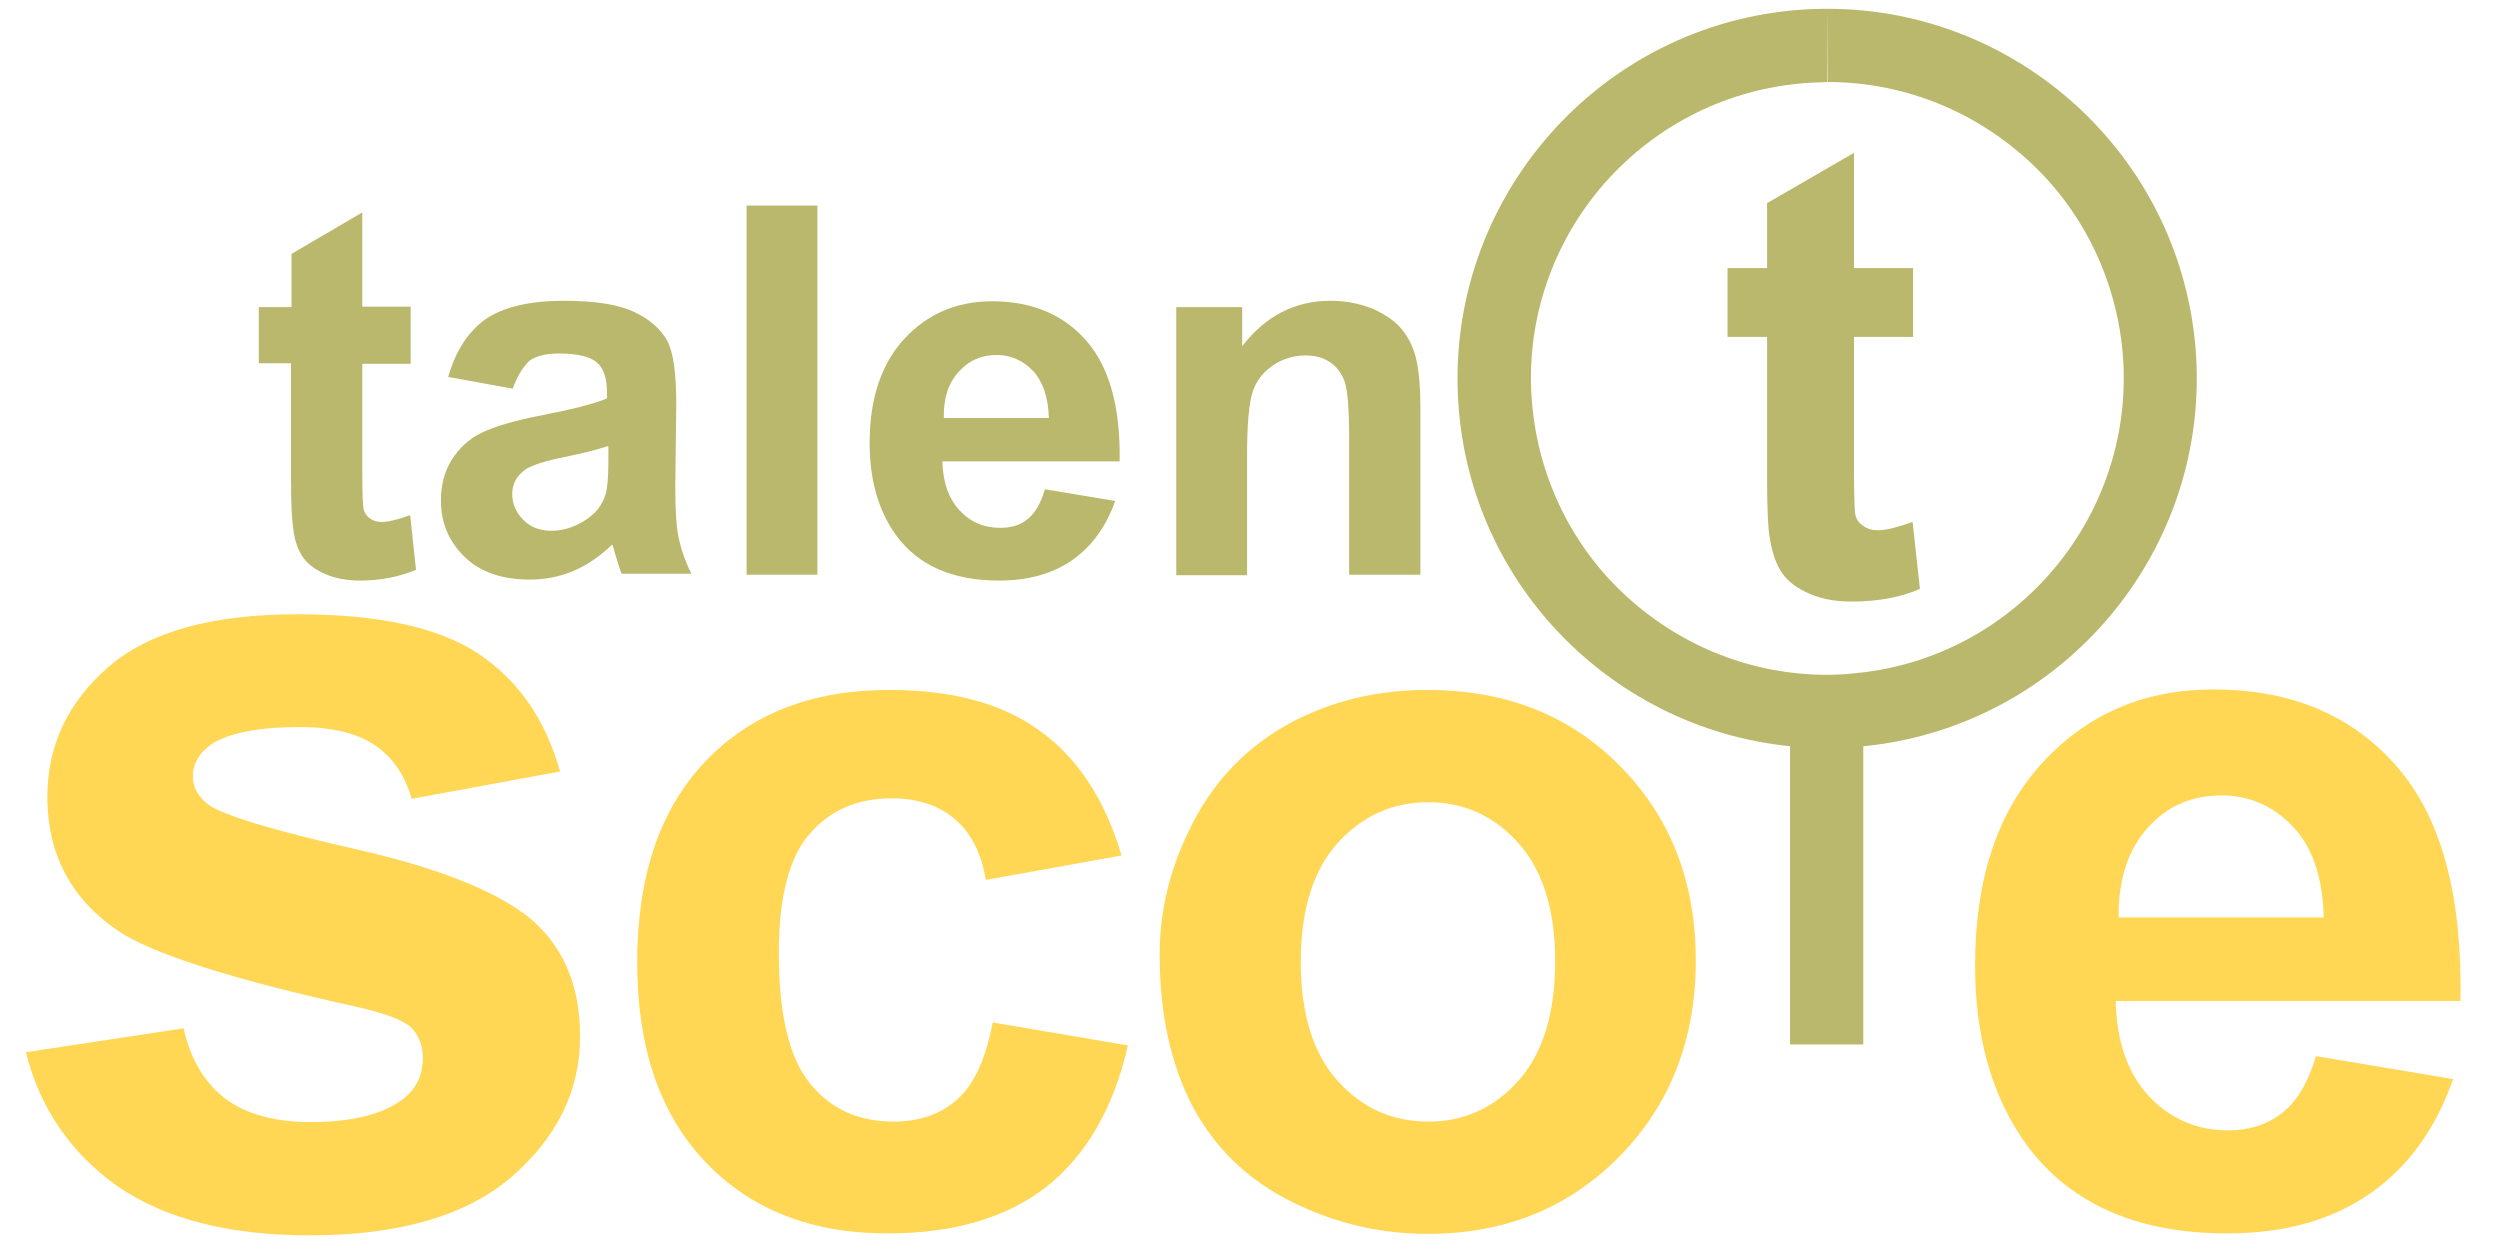 <?xml version="1.0" encoding="utf-8"?>
<!-- Generator: Adobe Illustrator 24.0.2, SVG Export Plug-In . SVG Version: 6.00 Build 0)  -->
<svg version="1.1" id="Layer_1" xmlns="http://www.w3.org/2000/svg" xmlns:xlink="http://www.w3.org/1999/xlink" x="0px" y="0px"
	 viewBox="0 0 512 256" style="enable-background:new 0 0 512 256;" xml:space="preserve">
<style type="text/css">
	.st0{display:none;}
	.st1{display:inline;fill:#BAB86C;}
	.st2{display:inline;}
	.st3{fill:#BAB86C;}
	.st4{display:inline;fill:#999999;}
	.st5{display:none;fill:#999999;}
	.st6{display:inline;fill:none;stroke:#999999;stroke-width:21;stroke-miterlimit:10;}
	.st7{fill:none;}
	.st8{enable-background:new    ;}
	.st9{fill:#FFD754;}
</style>
<g class="st0">
	<path class="st1" d="M232.9,75.6v9.8h-8.4v18.8c0,3.8,0.1,6,0.2,6.7c0.2,0.6,0.5,1.1,1.1,1.6c0.6,0.4,1.3,0.6,2.1,0.6
		c1.1,0,2.8-0.4,5-1.2l1.1,9.6c-2.9,1.2-6.1,1.8-9.8,1.8c-2.2,0-4.2-0.4-6-1.1s-3.1-1.7-3.9-2.9s-1.4-2.8-1.7-4.8
		c-0.3-1.4-0.4-4.3-0.4-8.7V85.4h-5.7v-9.8h5.7v-9.3l12.4-7.2v16.5C224.6,75.6,232.9,75.6,232.9,75.6z"/>
	<path class="st1" d="M250.7,89.8l-11.2-2c1.3-4.5,3.4-7.9,6.5-10c3.1-2.2,7.6-3.3,13.7-3.3c5.5,0,9.6,0.7,12.3,2
		c2.7,1.3,4.6,3,5.7,5s1.6,5.7,1.6,11.1l-0.1,14.4c0,4.1,0.2,7.1,0.6,9.1c0.4,1.9,1.1,4,2.2,6.3h-12.2c-0.3-0.8-0.7-2-1.2-3.6
		c-0.2-0.7-0.4-1.2-0.4-1.5c-2.1,2.1-4.4,3.6-6.8,4.6s-5,1.5-7.7,1.5c-4.8,0-8.6-1.3-11.4-3.9c-2.8-2.6-4.2-5.9-4.2-9.9
		c0-2.6,0.6-5,1.9-7.1c1.3-2.1,3-3.6,5.3-4.7s5.5-2.1,9.8-2.9c5.8-1.1,9.8-2.1,12-3v-1.2c0-2.4-0.6-4.1-1.8-5.1
		c-1.2-1-3.4-1.5-6.6-1.5c-2.2,0-3.9,0.4-5.1,1.3C252.4,86.1,251.4,87.6,250.7,89.8z M267.2,99.8c-1.6,0.5-4.1,1.2-7.5,1.9
		c-3.4,0.7-5.7,1.5-6.7,2.2c-1.6,1.1-2.4,2.6-2.4,4.4c0,1.7,0.6,3.2,1.9,4.5c1.3,1.3,2.9,1.9,4.9,1.9c2.2,0,4.4-0.7,6.4-2.2
		c1.5-1.1,2.5-2.5,2.9-4.1c0.3-1.1,0.5-3.1,0.5-6V99.8z"/>
	<path class="st1" d="M291.5,122.2V57.8h12.3v64.4H291.5z"/>
	<path class="st1" d="M343.5,107.4l12.3,2.1c-1.6,4.5-4.1,7.9-7.5,10.3s-7.7,3.5-12.8,3.5c-8.1,0-14.1-2.7-18-8
		c-3.1-4.2-4.6-9.6-4.6-16.1c0-7.7,2-13.8,6.1-18.2c4-4.4,9.2-6.6,15.3-6.6c6.9,0,12.4,2.3,16.4,6.9s5.9,11.6,5.8,21.1h-30.9
		c0.1,3.7,1.1,6.5,3,8.5s4.3,3.1,7.1,3.1c1.9,0,3.6-0.5,4.9-1.6S342.8,109.7,343.5,107.4z M344.2,94.9c-0.1-3.6-1-6.3-2.8-8.2
		c-1.8-1.9-3.9-2.8-6.4-2.8c-2.7,0-4.9,1-6.7,2.9c-1.8,2-2.6,4.6-2.6,8L344.2,94.9L344.2,94.9z"/>
	<path class="st1" d="M442.9,75.6v9.8h-8.4v18.8c0,3.8,0.1,6,0.2,6.7c0.2,0.6,0.5,1.1,1.1,1.6c0.6,0.4,1.3,0.6,2.1,0.6
		c1.1,0,2.8-0.4,5-1.2l1.1,9.6c-2.9,1.2-6.1,1.8-9.8,1.8c-2.2,0-4.2-0.4-6-1.1s-3.1-1.7-3.9-2.9c-0.8-1.2-1.4-2.8-1.7-4.8
		c-0.3-1.4-0.4-4.3-0.4-8.7V85.4h-5.7v-9.8h5.7v-9.3l12.4-7.2v16.5C434.6,75.6,442.9,75.6,442.9,75.6z"/>
	<g class="st2">
		<path class="st3" d="M408.3,84.9c-0.5-1.9-1.3-3.7-2.4-5.2c-1.2-1.5-2.9-2.8-5.1-3.8c-1.3-0.6-2.6-0.9-4.1-1.2
			c-1.3,3.7-2,7.6-2.1,11.6c0.5,0.6,1,1.4,1.3,2.2c0.5,1.5,0.8,4.7,0.8,9.8v2.7c2.2,6.7,6.1,12.8,11.5,17.6c0.3,0.3,0.6,0.5,0.9,0.8
			V93.2C409,89.6,408.8,86.9,408.3,84.9z"/>
		<path class="st3" d="M366.5,108.4v13.9h5.7C369.8,117.8,367.9,113.2,366.5,108.4z"/>
	</g>
	<path class="st1" d="M436.1,41.5c11.5,0,22.6,4.3,31.2,12.1c8.6,7.9,14,18.6,15,30.2c1.1,12.4-2.7,24.4-10.6,34
		c-8,9.5-19.2,15.4-31.5,16.5c-1.4,0.1-2.8,0.2-4.3,0.2c-11.5,0-22.6-4.3-31.2-12.1c-8.6-7.9-14-18.6-15-30.2
		c-1.1-12.4,2.7-24.4,10.6-34c8-9.5,19.2-15.4,31.5-16.5C433.3,41.6,434.7,41.5,436.1,41.5L436.1,41.5 M436.1,20.5
		c-2,0-4.1,0.1-6.1,0.3c-37.1,3.3-64.5,36.2-61.2,73.3c3.2,35.1,32.6,61.4,67.1,61.4c2,0,4.1-0.1,6.1-0.3
		c37.1-3.3,64.5-36.2,61.2-73.3C500.1,46.9,470.7,20.5,436.1,20.5L436.1,20.5z"/>
</g>
<g class="st0">
	<path class="st4" d="M213,70.5v10.9h-9.4v20.9c0,4.2,0.1,6.7,0.3,7.4c0.2,0.7,0.6,1.3,1.2,1.7c0.6,0.5,1.4,0.7,2.3,0.7
		c1.3,0,3.1-0.4,5.5-1.3l1.2,10.6c-3.2,1.4-6.8,2.1-10.8,2.1c-2.5,0-4.7-0.4-6.7-1.2c-2-0.8-3.4-1.9-4.4-3.2s-1.6-3.1-1.9-5.3
		c-0.3-1.6-0.4-4.8-0.4-9.7V81.5h-6.3v-11h6.3V60.2l13.8-8v18.3H213z"/>
	<path class="st4" d="M232.7,86.4l-12.5-2.2c1.4-5,3.8-8.7,7.2-11.1s8.5-3.6,15.2-3.6c6.1,0,10.7,0.7,13.7,2.2
		c3,1.4,5.1,3.3,6.3,5.5c1.2,2.2,1.8,6.3,1.8,12.3l-0.1,16c0,4.6,0.2,7.9,0.7,10.1c0.4,2.2,1.3,4.5,2.5,7H254
		c-0.4-0.9-0.8-2.3-1.3-4.1c-0.2-0.8-0.4-1.4-0.5-1.6c-2.3,2.3-4.9,4-7.5,5.1c-2.7,1.1-5.5,1.7-8.5,1.7c-5.3,0-9.5-1.4-12.6-4.3
		s-4.6-6.6-4.6-11c0-2.9,0.7-5.5,2.1-7.8c1.4-2.3,3.4-4.1,5.9-5.3c2.5-1.2,6.2-2.3,10.9-3.2c6.4-1.2,10.9-2.3,13.3-3.4v-1.4
		c0-2.6-0.7-4.5-2-5.6s-3.8-1.7-7.4-1.7c-2.4,0-4.3,0.5-5.7,1.4S233.6,83.9,232.7,86.4z M251.1,97.5c-1.8,0.6-4.5,1.3-8.3,2.1
		c-3.8,0.8-6.3,1.6-7.5,2.4c-1.8,1.3-2.7,2.9-2.7,4.8s0.7,3.6,2.1,5c1.4,1.4,3.3,2.1,5.5,2.1c2.5,0,4.8-0.8,7.1-2.4
		c1.7-1.2,2.8-2.8,3.3-4.5c0.4-1.2,0.5-3.4,0.5-6.7L251.1,97.5L251.1,97.5z"/>
	<path class="st4" d="M278.1,122.4V50.8h13.7v71.6C291.8,122.4,278.1,122.4,278.1,122.4z"/>
	<path class="st4" d="M335.9,105.9l13.7,2.3c-1.8,5-4.5,8.8-8.3,11.5c-3.8,2.6-8.5,3.9-14.2,3.9c-9,0-15.7-2.9-20-8.8
		c-3.4-4.7-5.1-10.7-5.1-17.9c0-8.6,2.2-15.3,6.7-20.2s10.2-7.3,17-7.3c7.7,0,13.8,2.5,18.3,7.6s6.6,12.9,6.4,23.4H316
		c0.1,4.1,1.2,7.2,3.3,9.5c2.1,2.3,4.8,3.4,7.9,3.4c2.1,0,4-0.6,5.4-1.8S335.2,108.5,335.9,105.9z M336.7,92c-0.1-4-1.1-7-3.1-9.1
		s-4.3-3.1-7.1-3.1c-3,0-5.5,1.1-7.4,3.3c-2,2.2-2.9,5.1-2.9,8.9C316.2,92,336.7,92,336.7,92z"/>
	<path class="st4" d="M446.4,70.5v10.9H437v20.9c0,4.2,0.1,6.7,0.3,7.4c0.2,0.7,0.6,1.3,1.2,1.7c0.6,0.5,1.4,0.7,2.3,0.7
		c1.3,0,3.1-0.4,5.5-1.3l1.2,10.6c-3.2,1.4-6.8,2.1-10.8,2.1c-2.5,0-4.7-0.4-6.7-1.2c-2-0.8-3.4-1.9-4.4-3.2s-1.6-3.1-1.9-5.3
		c-0.3-1.6-0.4-4.8-0.4-9.7V81.5H417v-11h6.3V60.2l13.8-8v18.3H446.4z"/>
</g>
<path class="st5" d="M408.7,122.4H395V95.9c0-5.6-0.3-9.2-0.9-10.9c-0.6-1.6-1.5-2.9-2.9-3.8c-1.3-0.9-2.9-1.4-4.8-1.4
	c-2.4,0-4.5,0.7-6.4,2s-3.2,3-3.9,5.2s-1,6.1-1,11.9v23.5h-13.7V70.5h12.7v7.6c4.5-5.9,10.2-8.8,17.1-8.8c3,0,5.8,0.5,8.3,1.6
	s4.4,2.5,5.7,4.2c1.3,1.7,2.2,3.6,2.7,5.8s0.8,5.2,0.8,9.2L408.7,122.4L408.7,122.4z"/>
<g class="st0">
	<path class="st4" d="M436.1,41.5c11.5,0,22.6,4.3,31.2,12.1c8.6,7.9,14,18.6,15,30.2c1.1,12.4-2.7,24.4-10.6,34
		c-8,9.5-19.2,15.4-31.5,16.5c-1.4,0.1-2.8,0.2-4.3,0.2c-11.5,0-22.6-4.3-31.2-12.1c-8.6-7.9-14-18.6-15-30.2
		c-1.1-12.4,2.7-24.4,10.6-34c8-9.5,19.2-15.4,31.5-16.5C433.3,41.6,434.7,41.5,436.1,41.5L436.1,41.5 M436.1,20.5
		c-2,0-4.1,0.1-6.1,0.3c-37.1,3.3-64.5,36.2-61.2,73.3c3.2,35.1,32.6,61.4,67.1,61.4c2,0,4.1-0.1,6.1-0.3
		c37.1-3.3,64.5-36.2,61.2-73.3C500.1,46.9,470.7,20.5,436.1,20.5L436.1,20.5z"/>
	<line class="st6" x1="436" y1="144.2" x2="436" y2="204.2"/>
</g>
<g>
	<g>
		<g>
			<g>
				<path class="st3" d="M374.3,1.8v15c15.1,0,29.5,5.6,40.8,15.8s18.2,24.3,19.6,39.4c3,33.3-21.7,62.9-55,65.9
					c-1.8,0.2-3.7,0.3-5.5,0.3c-15.1,0-29.5-5.6-40.8-15.8S315.2,98.1,313.8,83c-1.5-16.1,3.5-31.9,13.8-44.3
					c10.4-12.4,25-20.1,41.1-21.6c1.8-0.2,3.7-0.2,5.5-0.3L374.3,1.8 M374.3,1.8c-2.3,0-4.6,0.1-6.9,0.3
					c-41.6,3.8-72.3,40.6-68.6,82.2c3.5,39.3,36.6,68.9,75.3,68.9c2.3,0,4.6-0.1,6.9-0.3c41.6-3.8,72.3-40.6,68.6-82.2
					C446,31.4,413,1.8,374.3,1.8L374.3,1.8z"/>
			</g>
		</g>
		<g>
			<rect x="366.6" y="143.5" class="st3" width="15" height="70.4"/>
		</g>
	</g>
	<g>
		<rect x="-0.2" y="82.2" class="st7" width="512" height="172.5"/>
	</g>
	<g class="st8">
		<path class="st9" d="M5.3,215.5l32.3-4.9c1.4,6.3,4.2,11,8.4,14.3c4.2,3.2,10.1,4.9,17.6,4.9c8.3,0,14.6-1.5,18.8-4.6
			c2.8-2.1,4.2-5,4.2-8.6c0-2.4-0.8-4.5-2.3-6.1c-1.6-1.5-5.2-2.9-10.8-4.2c-26-5.7-42.4-11-49.4-15.7c-9.6-6.6-14.4-15.7-14.4-27.4
			c0-10.5,4.2-19.4,12.5-26.6c8.3-7.2,21.2-10.8,38.7-10.8c16.7,0,29,2.7,37.1,8.1c8.1,5.4,13.7,13.4,16.7,24.1l-30.4,5.6
			c-1.3-4.7-3.8-8.4-7.4-10.9c-3.6-2.5-8.8-3.8-15.5-3.8c-8.5,0-14.6,1.2-18.2,3.6c-2.4,1.7-3.7,3.9-3.7,6.5c0,2.3,1.1,4.2,3.2,5.8
			c2.9,2.1,12.9,5.2,30.1,9.1c17.2,3.9,29.1,8.7,35.9,14.3c6.7,5.7,10.1,13.7,10.1,24c0,11.2-4.7,20.7-14,28.8
			c-9.3,8-23.1,12-41.4,12c-16.6,0-29.7-3.4-39.4-10.1C14.6,236.2,8.2,227.1,5.3,215.5z"/>
	</g>
	<g class="st8">
		<path class="st9" d="M229.7,175.2l-27.8,5c-0.9-5.5-3.1-9.7-6.4-12.5c-3.3-2.8-7.6-4.2-12.9-4.2c-7,0-12.6,2.4-16.8,7.3
			c-4.2,4.8-6.3,13-6.3,24.3c0,12.6,2.1,21.6,6.4,26.8c4.2,5.2,9.9,7.8,17.1,7.8c5.3,0,9.7-1.5,13.1-4.6c3.4-3,5.8-8.3,7.2-15.7
			l27.7,4.7c-2.9,12.7-8.4,22.3-16.5,28.8c-8.2,6.5-19.1,9.7-32.8,9.7c-15.6,0-28-4.9-37.3-14.7c-9.3-9.8-13.9-23.4-13.9-40.8
			c0-17.6,4.6-31.3,13.9-41.1c9.3-9.8,21.9-14.7,37.7-14.7c13,0,23.3,2.8,30.9,8.4C220.8,155.3,226.3,163.8,229.7,175.2z"/>
		<path class="st9" d="M237.5,195.5c0-9.4,2.3-18.4,6.9-27.2c4.6-8.8,11.1-15.4,19.6-20.1c8.5-4.6,17.9-6.9,28.3-6.9
			c16.1,0,29.3,5.2,39.6,15.7c10.3,10.5,15.4,23.7,15.4,39.7c0,16.1-5.2,29.5-15.6,40.1c-10.4,10.6-23.5,15.9-39.3,15.9
			c-9.8,0-19.1-2.2-27.9-6.6c-8.9-4.4-15.6-10.9-20.2-19.4C239.8,218.1,237.5,207.7,237.5,195.5z M266.4,197
			c0,10.6,2.5,18.7,7.5,24.3c5,5.6,11.2,8.4,18.6,8.4c7.4,0,13.5-2.8,18.5-8.4c5-5.6,7.5-13.8,7.5-24.5c0-10.4-2.5-18.5-7.5-24.1
			c-5-5.6-11.1-8.4-18.5-8.4c-7.4,0-13.5,2.8-18.6,8.4C268.9,178.3,266.4,186.4,266.4,197z"/>
		<path class="st9" d="M474.3,216.3l28.1,4.7c-3.6,10.3-9.3,18.1-17.1,23.5c-7.8,5.4-17.5,8.1-29.2,8.1c-18.5,0-32.2-6.1-41.1-18.2
			c-7-9.7-10.5-21.9-10.5-36.7c0-17.7,4.6-31.5,13.8-41.5c9.2-10,20.9-15,35-15c15.8,0,28.3,5.2,37.5,15.7
			c9.2,10.5,13.5,26.5,13.1,48.1h-70.6c0.2,8.4,2.5,14.9,6.8,19.5c4.3,4.6,9.8,7,16.2,7c4.4,0,8.1-1.2,11.1-3.6
			C470.4,225.6,472.7,221.7,474.3,216.3z M475.9,187.9c-0.2-8.2-2.3-14.4-6.3-18.6c-4-4.2-8.9-6.4-14.6-6.4
			c-6.2,0-11.2,2.2-15.2,6.7c-4,4.5-6,10.6-5.9,18.3H475.9z"/>
	</g>
	<g>
		<rect x="51.4" y="42" class="st7" width="248.8" height="124.7"/>
	</g>
	<g class="st8">
		<path class="st3" d="M84.1,62.9v11.6h-9.9v22.1c0,4.5,0.1,7.1,0.3,7.8c0.2,0.7,0.6,1.3,1.3,1.8c0.7,0.5,1.5,0.7,2.4,0.7
			c1.3,0,3.3-0.5,5.8-1.4l1.2,11.2c-3.4,1.4-7.2,2.2-11.4,2.2c-2.6,0-5-0.4-7.1-1.3c-2.1-0.9-3.6-2-4.6-3.4s-1.7-3.3-2-5.6
			c-0.3-1.7-0.5-5.1-0.5-10.2V74.4H53V62.9h6.7V52l14.5-8.5v19.3H84.1z"/>
		<path class="st3" d="M105,79.6l-13.2-2.4c1.5-5.3,4-9.2,7.6-11.8c3.6-2.5,9-3.8,16.1-3.8c6.5,0,11.3,0.8,14.4,2.3
			c3.2,1.5,5.4,3.5,6.7,5.8c1.3,2.4,1.9,6.7,1.9,13l-0.2,16.9c0,4.8,0.2,8.4,0.7,10.6c0.5,2.3,1.3,4.7,2.6,7.3h-14.3
			c-0.4-1-0.8-2.4-1.4-4.3c-0.2-0.9-0.4-1.4-0.5-1.7c-2.5,2.4-5.1,4.2-7.9,5.4c-2.8,1.2-5.8,1.8-9,1.8c-5.6,0-10.1-1.5-13.3-4.6
			c-3.2-3.1-4.9-6.9-4.9-11.6c0-3.1,0.7-5.9,2.2-8.3c1.5-2.4,3.5-4.3,6.2-5.6c2.7-1.3,6.5-2.4,11.5-3.4c6.8-1.3,11.5-2.5,14.1-3.6
			v-1.4c0-2.8-0.7-4.8-2.1-6c-1.4-1.2-4-1.8-7.8-1.8c-2.6,0-4.6,0.5-6,1.5C107,75.3,105.9,77.1,105,79.6z M124.4,91.4
			c-1.9,0.6-4.8,1.4-8.8,2.2s-6.7,1.7-7.9,2.5c-1.9,1.3-2.8,3-2.8,5.1c0,2,0.8,3.8,2.3,5.3c1.5,1.5,3.4,2.2,5.8,2.2
			c2.6,0,5.1-0.9,7.5-2.6c1.8-1.3,2.9-2.9,3.5-4.8c0.4-1.2,0.6-3.6,0.6-7.1V91.4z"/>
		<path class="st3" d="M152.9,117.7V42.1h14.5v75.6H152.9z"/>
		<path class="st3" d="M214,100.2l14.4,2.4c-1.9,5.3-4.8,9.3-8.8,12.1c-4,2.8-9,4.2-15,4.2c-9.5,0-16.6-3.1-21.1-9.3
			c-3.6-5-5.4-11.3-5.4-18.9c0-9.1,2.4-16.2,7.1-21.3c4.7-5.1,10.7-7.7,18-7.7c8.1,0,14.6,2.7,19.3,8.1c4.7,5.4,7,13.6,6.8,24.7
			h-36.3c0.1,4.3,1.3,7.6,3.5,10c2.2,2.4,5,3.6,8.4,3.6c2.3,0,4.2-0.6,5.7-1.9C212,105,213.2,103,214,100.2z M214.8,85.6
			c-0.1-4.2-1.2-7.4-3.2-9.6c-2.1-2.2-4.6-3.3-7.5-3.3c-3.2,0-5.8,1.2-7.8,3.5c-2.1,2.3-3.1,5.4-3,9.4H214.8z"/>
		<path class="st3" d="M290.8,117.7h-14.5v-28c0-5.9-0.3-9.7-0.9-11.5c-0.6-1.7-1.6-3.1-3-4c-1.4-1-3.1-1.4-5-1.4
			c-2.5,0-4.8,0.7-6.8,2.1c-2,1.4-3.4,3.2-4.1,5.5s-1.1,6.5-1.1,12.6v24.8h-14.5V62.9h13.5v8c4.8-6.2,10.8-9.3,18.1-9.3
			c3.2,0,6.1,0.6,8.8,1.7c2.6,1.2,4.6,2.6,6,4.4c1.4,1.8,2.3,3.8,2.8,6.1c0.5,2.3,0.8,5.5,0.8,9.7V117.7z"/>
	</g>
	<g>
		<rect x="351.8" y="29.4" class="st7" width="48.2" height="103.4"/>
	</g>
	<g class="st8">
		<path class="st3" d="M391.8,54.9V69h-12.1v27c0,5.5,0.1,8.6,0.3,9.5c0.2,0.9,0.8,1.7,1.6,2.2c0.8,0.6,1.8,0.9,3,0.9
			c1.6,0,4-0.6,7.1-1.7l1.5,13.7c-4.1,1.8-8.8,2.6-14,2.6c-3.2,0-6.1-0.5-8.6-1.6c-2.6-1.1-4.4-2.5-5.6-4.2c-1.2-1.7-2-4-2.5-6.9
			c-0.4-2.1-0.6-6.2-0.6-12.5V69h-8.1V54.9h8.1V41.6l17.8-10.3v23.6H391.8z"/>
	</g>
</g>
</svg>
